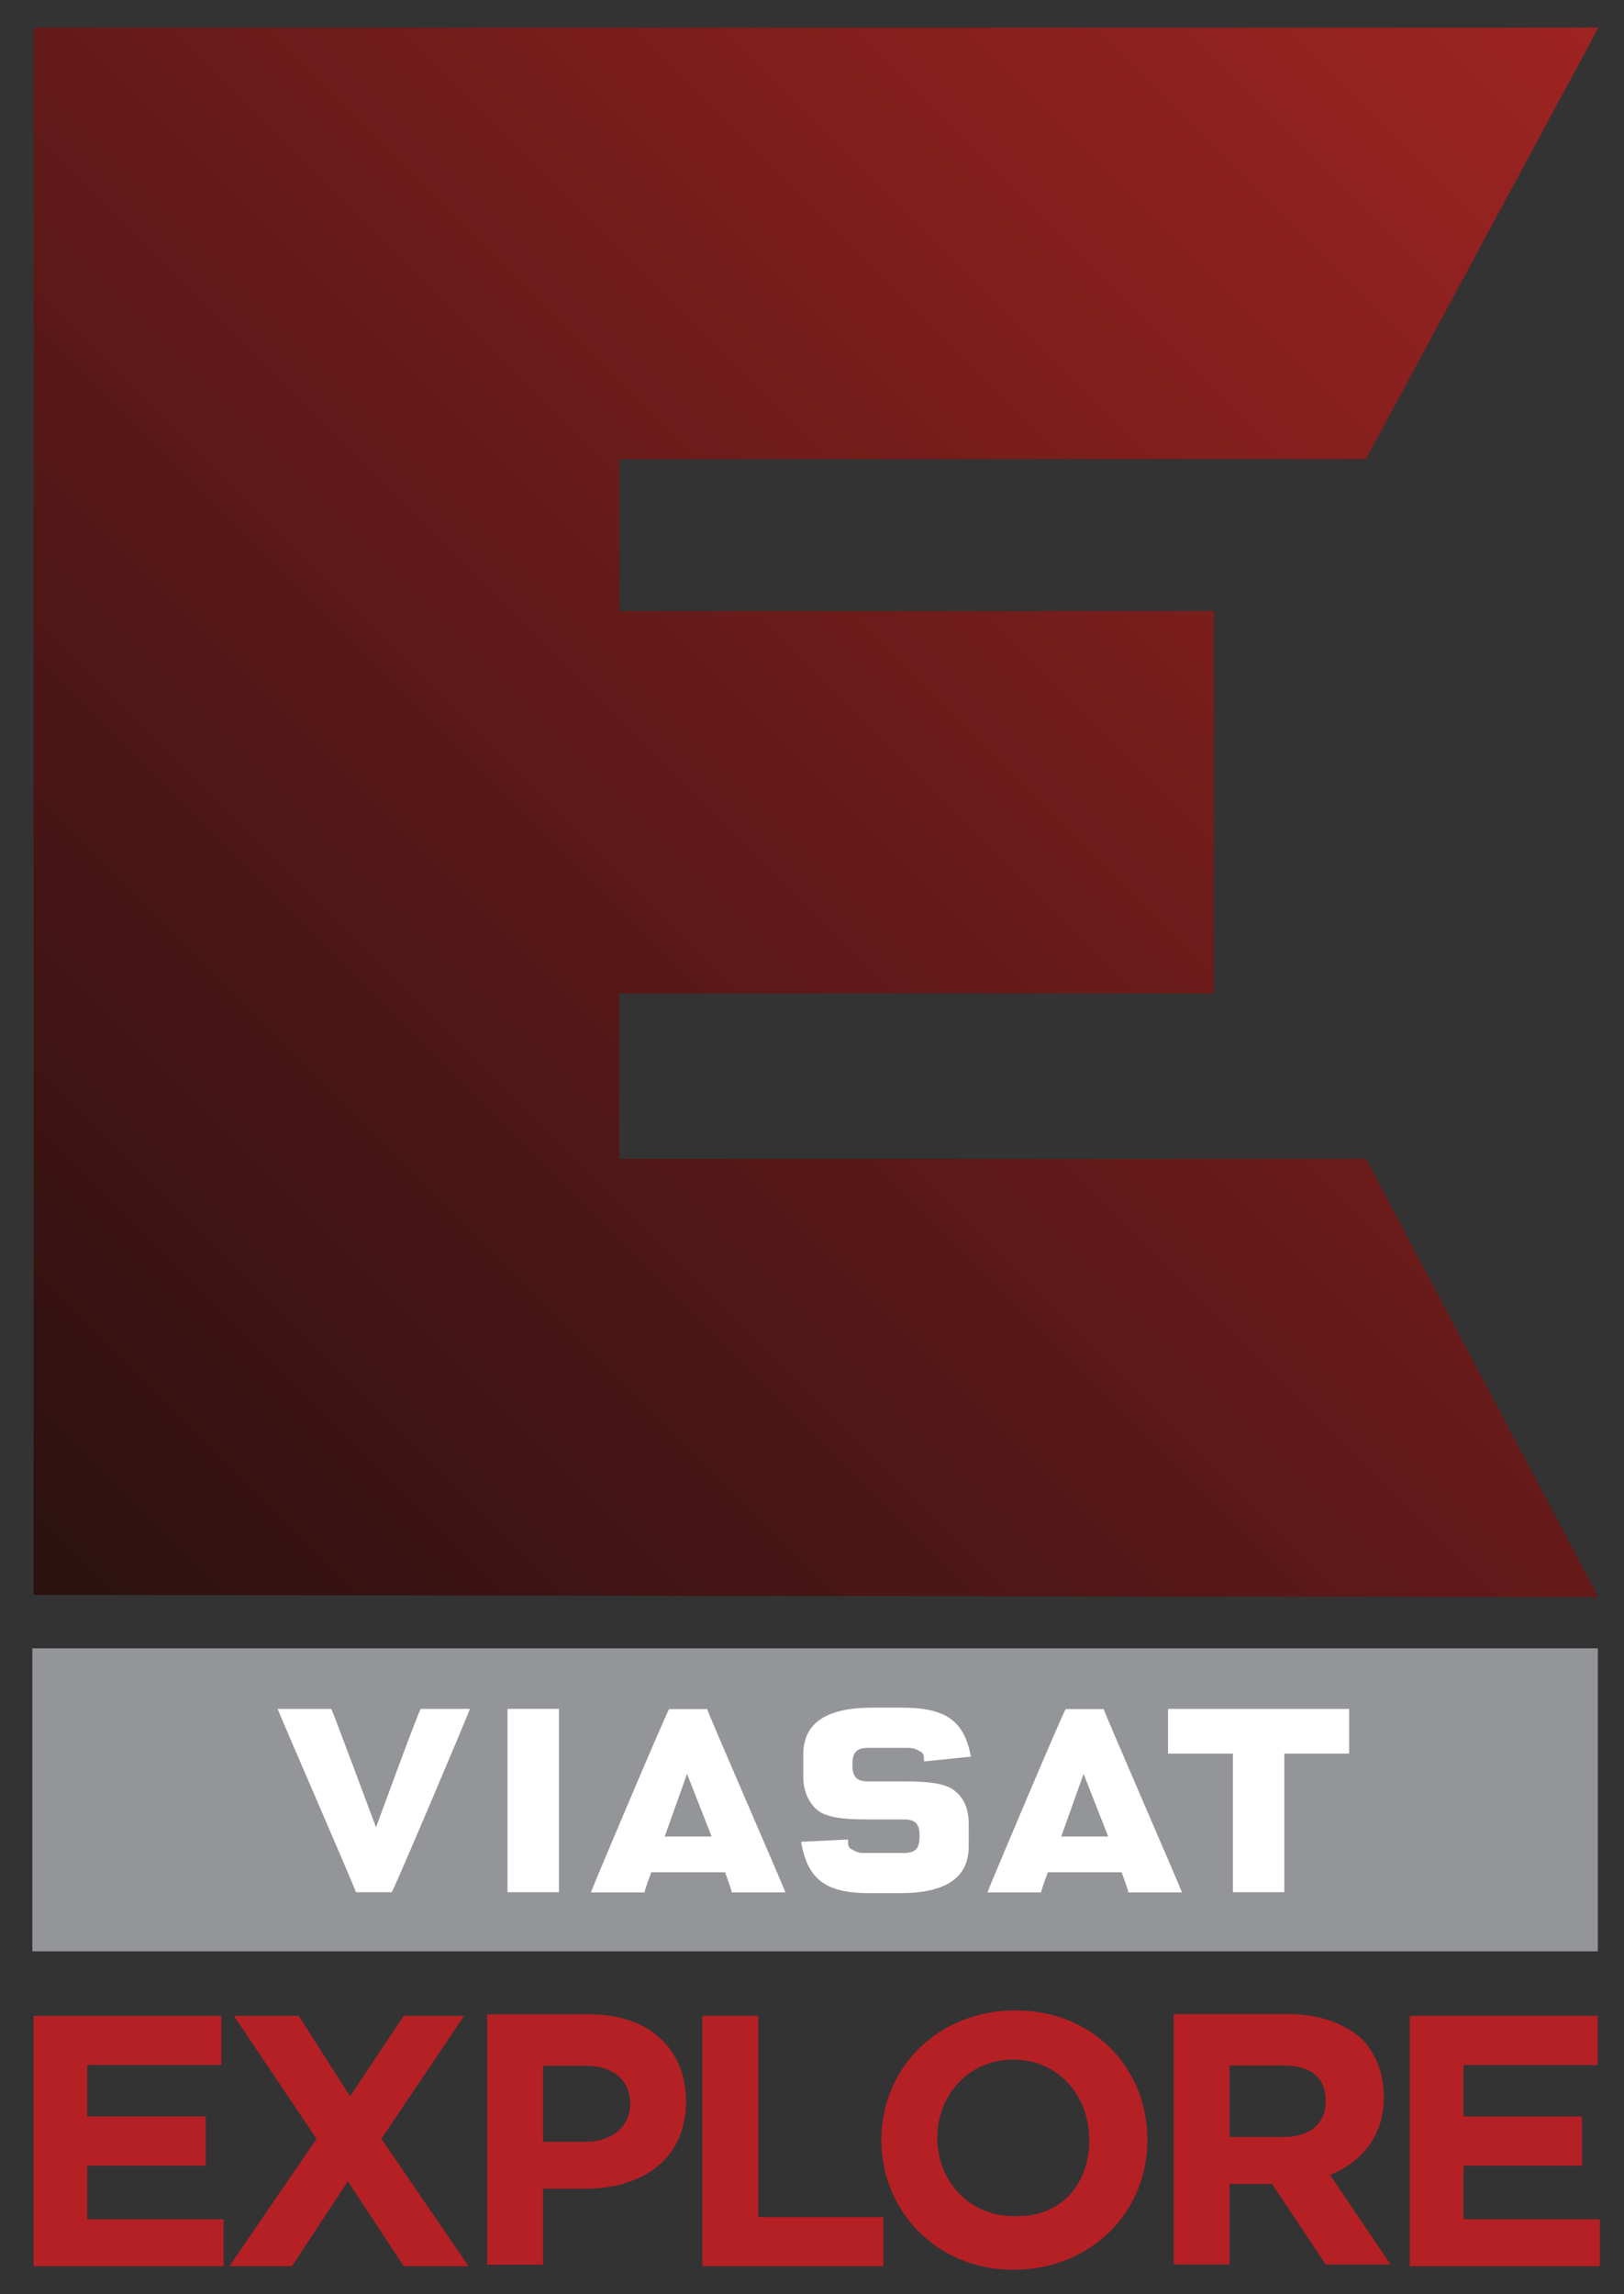 <?xml version="1.0" encoding="utf-8"?>
<!-- Generator: Adobe Illustrator 15.0.0, SVG Export Plug-In . SVG Version: 6.00 Build 0)  -->
<!DOCTYPE svg PUBLIC "-//W3C//DTD SVG 1.1//EN" "http://www.w3.org/Graphics/SVG/1.1/DTD/svg11.dtd">
<svg version="1.1"
	 id="svg2985" inkscape:version="0.48.2 r9819" sodipodi:docname="A.svg" xmlns:dc="http://purl.org/dc/elements/1.1/" xmlns:cc="http://creativecommons.org/ns#" xmlns:rdf="http://www.w3.org/1999/02/22-rdf-syntax-ns#" xmlns:svg="http://www.w3.org/2000/svg" xmlns:sodipodi="http://sodipodi.sourceforge.net/DTD/sodipodi-0.dtd" xmlns:inkscape="http://www.inkscape.org/namespaces/inkscape"
	 xmlns="http://www.w3.org/2000/svg" xmlns:xlink="http://www.w3.org/1999/xlink" x="0px" y="0px" width="212.4px" height="300px"
	 viewBox="391.4 563.5 212.4 300" style="enable-background:new 391.4 563.5 212.4 300;" xml:space="preserve">
<rect x="391.4" y="563.5" width="212.4" height="300" fill="#333333" stroke="none"/>
<style type="text/css">
<![CDATA[
	.st0{fill:#B52025;}
	.st1{fill:#949599;}
	.st2{fill:#FFFFFF;}
	.st3{fill:url(#path3017_1_);}
]]>
</style>
<g id="g2993" transform="matrix(1.25,0,0,-1.25,-8.248,1435.432)" inkscape:label="Viasat_Explore_HD" inkscape:groupmode="layer">
	<g id="g2995" transform="matrix(2.339,0,0,2.339,-9.373,-7.277)">
		<g id="g2997">
			<g id="g3003">
				<g id="g3005">
					
						<linearGradient id="path3017_1_" gradientUnits="userSpaceOnUse" x1="42.729" y1="144.76" x2="42.934" y2="144.76" gradientTransform="matrix(998.082 998.082 998.082 -998.082 -186986.906 102064.672)">
						<stop  offset="0" style="stop-color:#2D1111"/>
						<stop  offset="0.376" style="stop-color:#A62523"/>
						<stop  offset="0.994" style="stop-color:#EE272B"/>
						<stop  offset="1" style="stop-color:#EE272B"/>
					</linearGradient>
					<path id="path3017" inkscape:connector-curvature="0" class="st3" d="M142.2,300V230l70-0.1l-10.4,19.6h-33.4v7.4h26.6V274
						h-26.6v6.8h33.4l10.4,19.3H142.2L142.2,300z"/>
				</g>
			</g>
		</g>
	</g>
	<path id="path3019" inkscape:connector-curvature="0" class="st1" d="M486.9,493.4H323.1v31.7h163.8V493.4z"/>
	<g id="g3025" transform="matrix(2.339,0,0,2.339,-9.373,-7.277)">
		<g>
			<g id="g3027">
				<g id="g3037" transform="translate(91.719,127.7)">
					<path id="path3039" inkscape:connector-curvature="0" class="st2" d="M67.8,97.2c-0.1-0.1-2-5.3-2-5.3s-1.9,5.1-2,5.3h-2.4
						c0.1-0.3,3.5-8.1,3.5-8.2h1.6c0.1,0.1,3.4,7.9,3.5,8.2H67.8z"/>
				</g>
				<path id="path3041" inkscape:connector-curvature="0" class="st2" d="M163.4,216.7h2.3v8.2h-2.3V216.7z"/>
				<g id="g3043" transform="translate(150.031,113.292)">
					<path id="path3045" inkscape:connector-curvature="0" class="st2" d="M21.4,108.7l1.1-2.8h-2.1L21.4,108.7z M20.6,111.6
						c-0.1-0.1-3.4-7.9-3.5-8.2h2.4c0,0.1,0.3,0.9,0.3,0.9h3.3c0,0,0.3-0.8,0.3-0.9h2.4c-0.1,0.3-3.5,8.1-3.5,8.2H20.6z"/>
				</g>
				<g id="g3047" transform="translate(236.47,113.292)">
					<path id="path3049" inkscape:connector-curvature="0" class="st2" d="M-47.3,108.7l1.1-2.8h-2.1L-47.3,108.7z M-48.1,111.6
						c-0.1-0.1-3.4-7.9-3.5-8.2h2.4c0,0.1,0.3,0.9,0.3,0.9h3.3c0,0,0.3-0.8,0.3-0.9h2.4c-0.1,0.3-3.5,8.1-3.5,8.2H-48.1z"/>
				</g>
				<g id="g3051" transform="translate(190.331,128.056)">
					<path id="path3053" inkscape:connector-curvature="0" class="st2" d="M-10.6,96.9c-2.1,0-3.1-0.7-3.1-2.1v-1
						c0-0.7,0.3-1.3,0.8-1.6c0.4-0.2,0.9-0.3,2.1-0.3h1.6c0.5,0,0.7-0.2,0.7-0.7v-0.1c0-0.5-0.2-0.7-0.7-0.7h-1.8
						c-0.3,0-0.4,0.1-0.6,0.2c-0.1,0.1-0.1,0.2-0.1,0.4c-0.2,0-1.9-0.1-2.1-0.1c0.3-1.7,1.1-2.3,3.1-2.3h1.3c2.1,0,3.1,0.7,3.1,2.1
						v1c0,0.8-0.3,1.3-0.8,1.6c-0.4,0.2-0.9,0.3-2.1,0.3h-1.6c-0.5,0-0.7,0.2-0.7,0.7v0.1c0,0.5,0.2,0.7,0.7,0.7h1.8
						c0.3,0,0.4-0.1,0.6-0.2c0.1-0.1,0.1-0.2,0.1-0.4c0.2,0,1.9,0.2,2.1,0.2c-0.3,1.6-1.1,2.2-3.1,2.2H-10.6z"/>
				</g>
				<g id="g3055" transform="translate(254.548,127.7)">
					<path id="path3057" inkscape:connector-curvature="0" class="st2" d="M-61.6,97.2v-2h2.9v-3.2v0v0v-3h2.3v6.2h2.9v2H-61.6z"/>
				</g>
				<g id="g3059" transform="translate(6.998,60.971)">
					<path id="path3061" inkscape:connector-curvature="0" class="st0" d="M135.1,150.2h8.5V148h-6v-2.3h5.3v-2.2h-5.3v-2.4h6.1V139
						h-8.5V150.2z"/>
				</g>
				<g id="g3063" transform="translate(101.458,60.971)">
					<path id="path3065" inkscape:connector-curvature="0" class="st0" d="M60,150.2l-3.7-5.5l3.9-5.7h-2.9l-2.5,3.8l-2.5-3.8h-2.8
						l3.9,5.7l-3.7,5.5h2.9l2.3-3.6l2.4,3.6H60z"/>
				</g>
				<g id="g3067" transform="translate(127.587,33.437)">
					<path id="path3069" inkscape:connector-curvature="0" class="st0" d="M39.3,172.1c1.2,0,2,0.7,2,1.7v0c0,1.1-0.8,1.7-2,1.7
						h-1.9v-3.4H39.3z M34.9,177.8h4.6c2.7,0,4.3-1.6,4.3-3.9v0c0-2.6-2-3.9-4.5-3.9h-1.9v-3.4h-2.5V177.8L34.9,177.8z"/>
				</g>
				<g id="g3071" transform="translate(153.014,60.971)">
					<path id="path3073" inkscape:connector-curvature="0" class="st0" d="M19.1,150.2h2.5v-9h5.6V139h-8.1V150.2z"/>
				</g>
				<g id="g3075" transform="translate(237.724,33.514)">
					<path id="path3077" inkscape:connector-curvature="0" class="st0" d="M-48.3,172.1L-48.3,172.1c0,2-1.4,3.6-3.4,3.6
						c-2,0-3.4-1.6-3.4-3.5v0c0-1.9,1.4-3.5,3.4-3.5C-49.6,168.6-48.3,170.1-48.3,172.1 M-57.6,172.1L-57.6,172.1
						c0,3.2,2.5,5.8,6,5.8c3.5,0,5.9-2.6,5.9-5.8v0c0-3.2-2.5-5.8-6-5.8C-55.1,166.3-57.6,168.9-57.6,172.1"/>
				</g>
				<g id="g3079" transform="translate(280,34.45)">
					<path id="path3081" inkscape:connector-curvature="0" class="st0" d="M-81.9,171.3c1.2,0,1.9,0.6,1.9,1.6v0
						c0,1.1-0.7,1.6-1.9,1.6h-2.4v-3.2H-81.9z M-86.8,176.8h5.1c1.4,0,2.5-0.4,3.3-1.1c0.6-0.6,1-1.5,1-2.6v0c0-1.8-1-2.9-2.4-3.5
						l2.7-4H-80l-2.4,3.6h-1.9v-3.6h-2.5V176.8z"/>
				</g>
				<g id="g3083" transform="translate(307.064,60.971)">
					<path id="path3085" inkscape:connector-curvature="0" class="st0" d="M-103.4,150.2h8.5V148h-6v-2.3h5.3v-2.2h-5.3v-2.4h6.1
						V139h-8.5V150.2z"/>
				</g>
			</g>
		</g>
	</g>
</g>
</svg>
